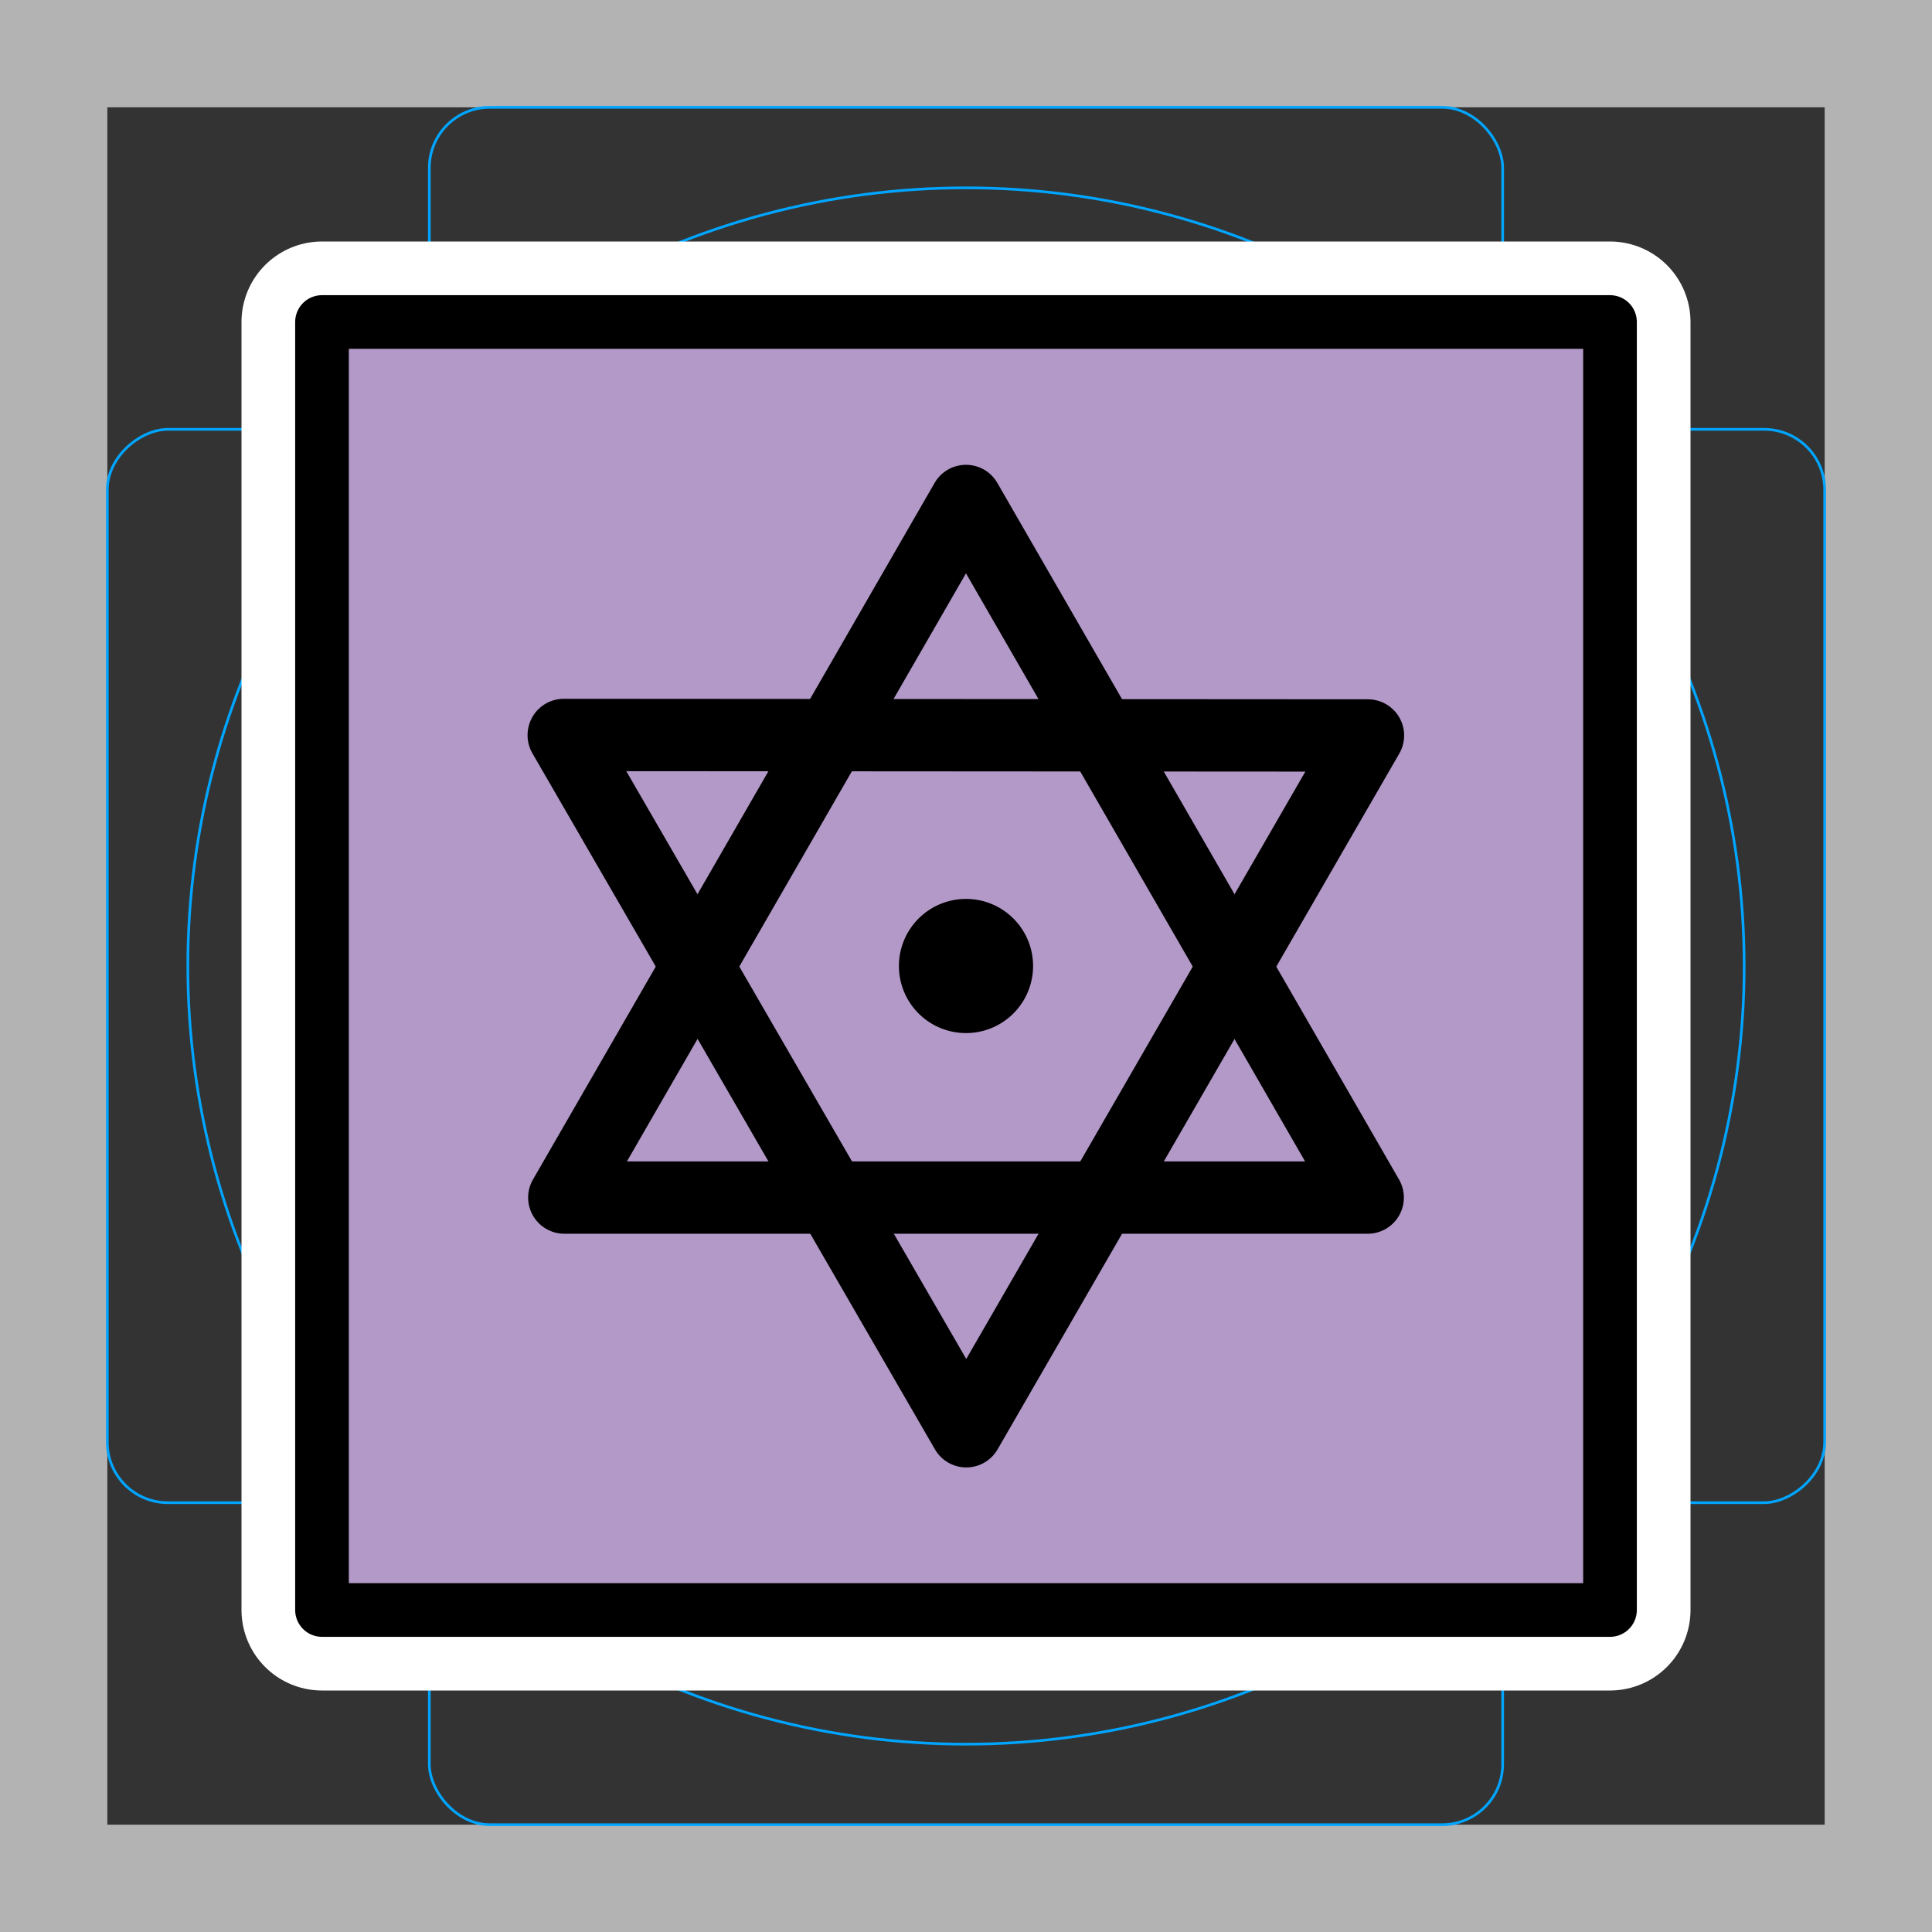 <svg viewBox="0 0 72 72" xmlns="http://www.w3.org/2000/svg"><rect x="0" y="0" width="72" height="72" fill="#333333" stroke="none"/><path fill="#b3b3b3" d="M68 4v64H4V4h64m4-4H0v72h72V0z"/><path fill="none" stroke="#00a5ff" stroke-miterlimit="10" stroke-width=".1" d="M12.923 10.959h46.154A1.923 1.923 0 0161 12.882v46.154a1.922 1.922 0 01-1.922 1.922H12.923A1.923 1.923 0 0111 59.035V12.882a1.923 1.923 0 011.923-1.923z"/><rect x="16" y="4" rx="2.254" ry="2.254" width="40" height="64" fill="none" stroke="#00a5ff" stroke-miterlimit="10" stroke-width=".1"/><rect x="16" y="4" rx="2.254" ry="2.254" width="40" height="64" transform="rotate(90 36 36)" fill="none" stroke="#00a5ff" stroke-miterlimit="10" stroke-width=".1"/><circle cx="36" cy="36" r="29" fill="none" stroke="#00a5ff" stroke-miterlimit="10" stroke-width=".1"/><g stroke-linecap="round" stroke-miterlimit="10" stroke-width="6" stroke="#fff" fill="none" stroke-linejoin="round"><path d="M38.5 36a2.5 2.5 0 11-2.499-2.5A2.499 2.499 0 0138.5 36z"/><path d="M12 12h48v48H12z"/><path d="M36 18.67l14.97 25.96H21.03l7.486-12.98 7.482-12.98" paint-order="stroke fill markers"/><path d="M21.01 27.39l29.97.019-14.97 25.93-7.5-12.97-7.502-12.97" paint-order="stroke fill markers"/></g><path fill="#b399c8" d="M12 12.08h48v47.83H12z"/><path d="M38.5 36a2.5 2.5 0 11-2.499-2.5A2.499 2.499 0 0138.5 36z"/><path fill="none" stroke="#000" stroke-linecap="round" stroke-linejoin="round" stroke-width="2" d="M12 12h48v48H12z"/><path fill="none" stroke="#000" stroke-linecap="round" stroke-linejoin="round" stroke-width="2.696" d="M36 18.67l14.97 25.96H21.03l7.486-12.98 7.482-12.98" paint-order="stroke fill markers"/><path fill="none" stroke="#000" stroke-linecap="round" stroke-linejoin="round" stroke-width="2.696" d="M21.01 27.39l29.97.019-14.97 25.93-7.5-12.97-7.502-12.97" paint-order="stroke fill markers"/></svg>